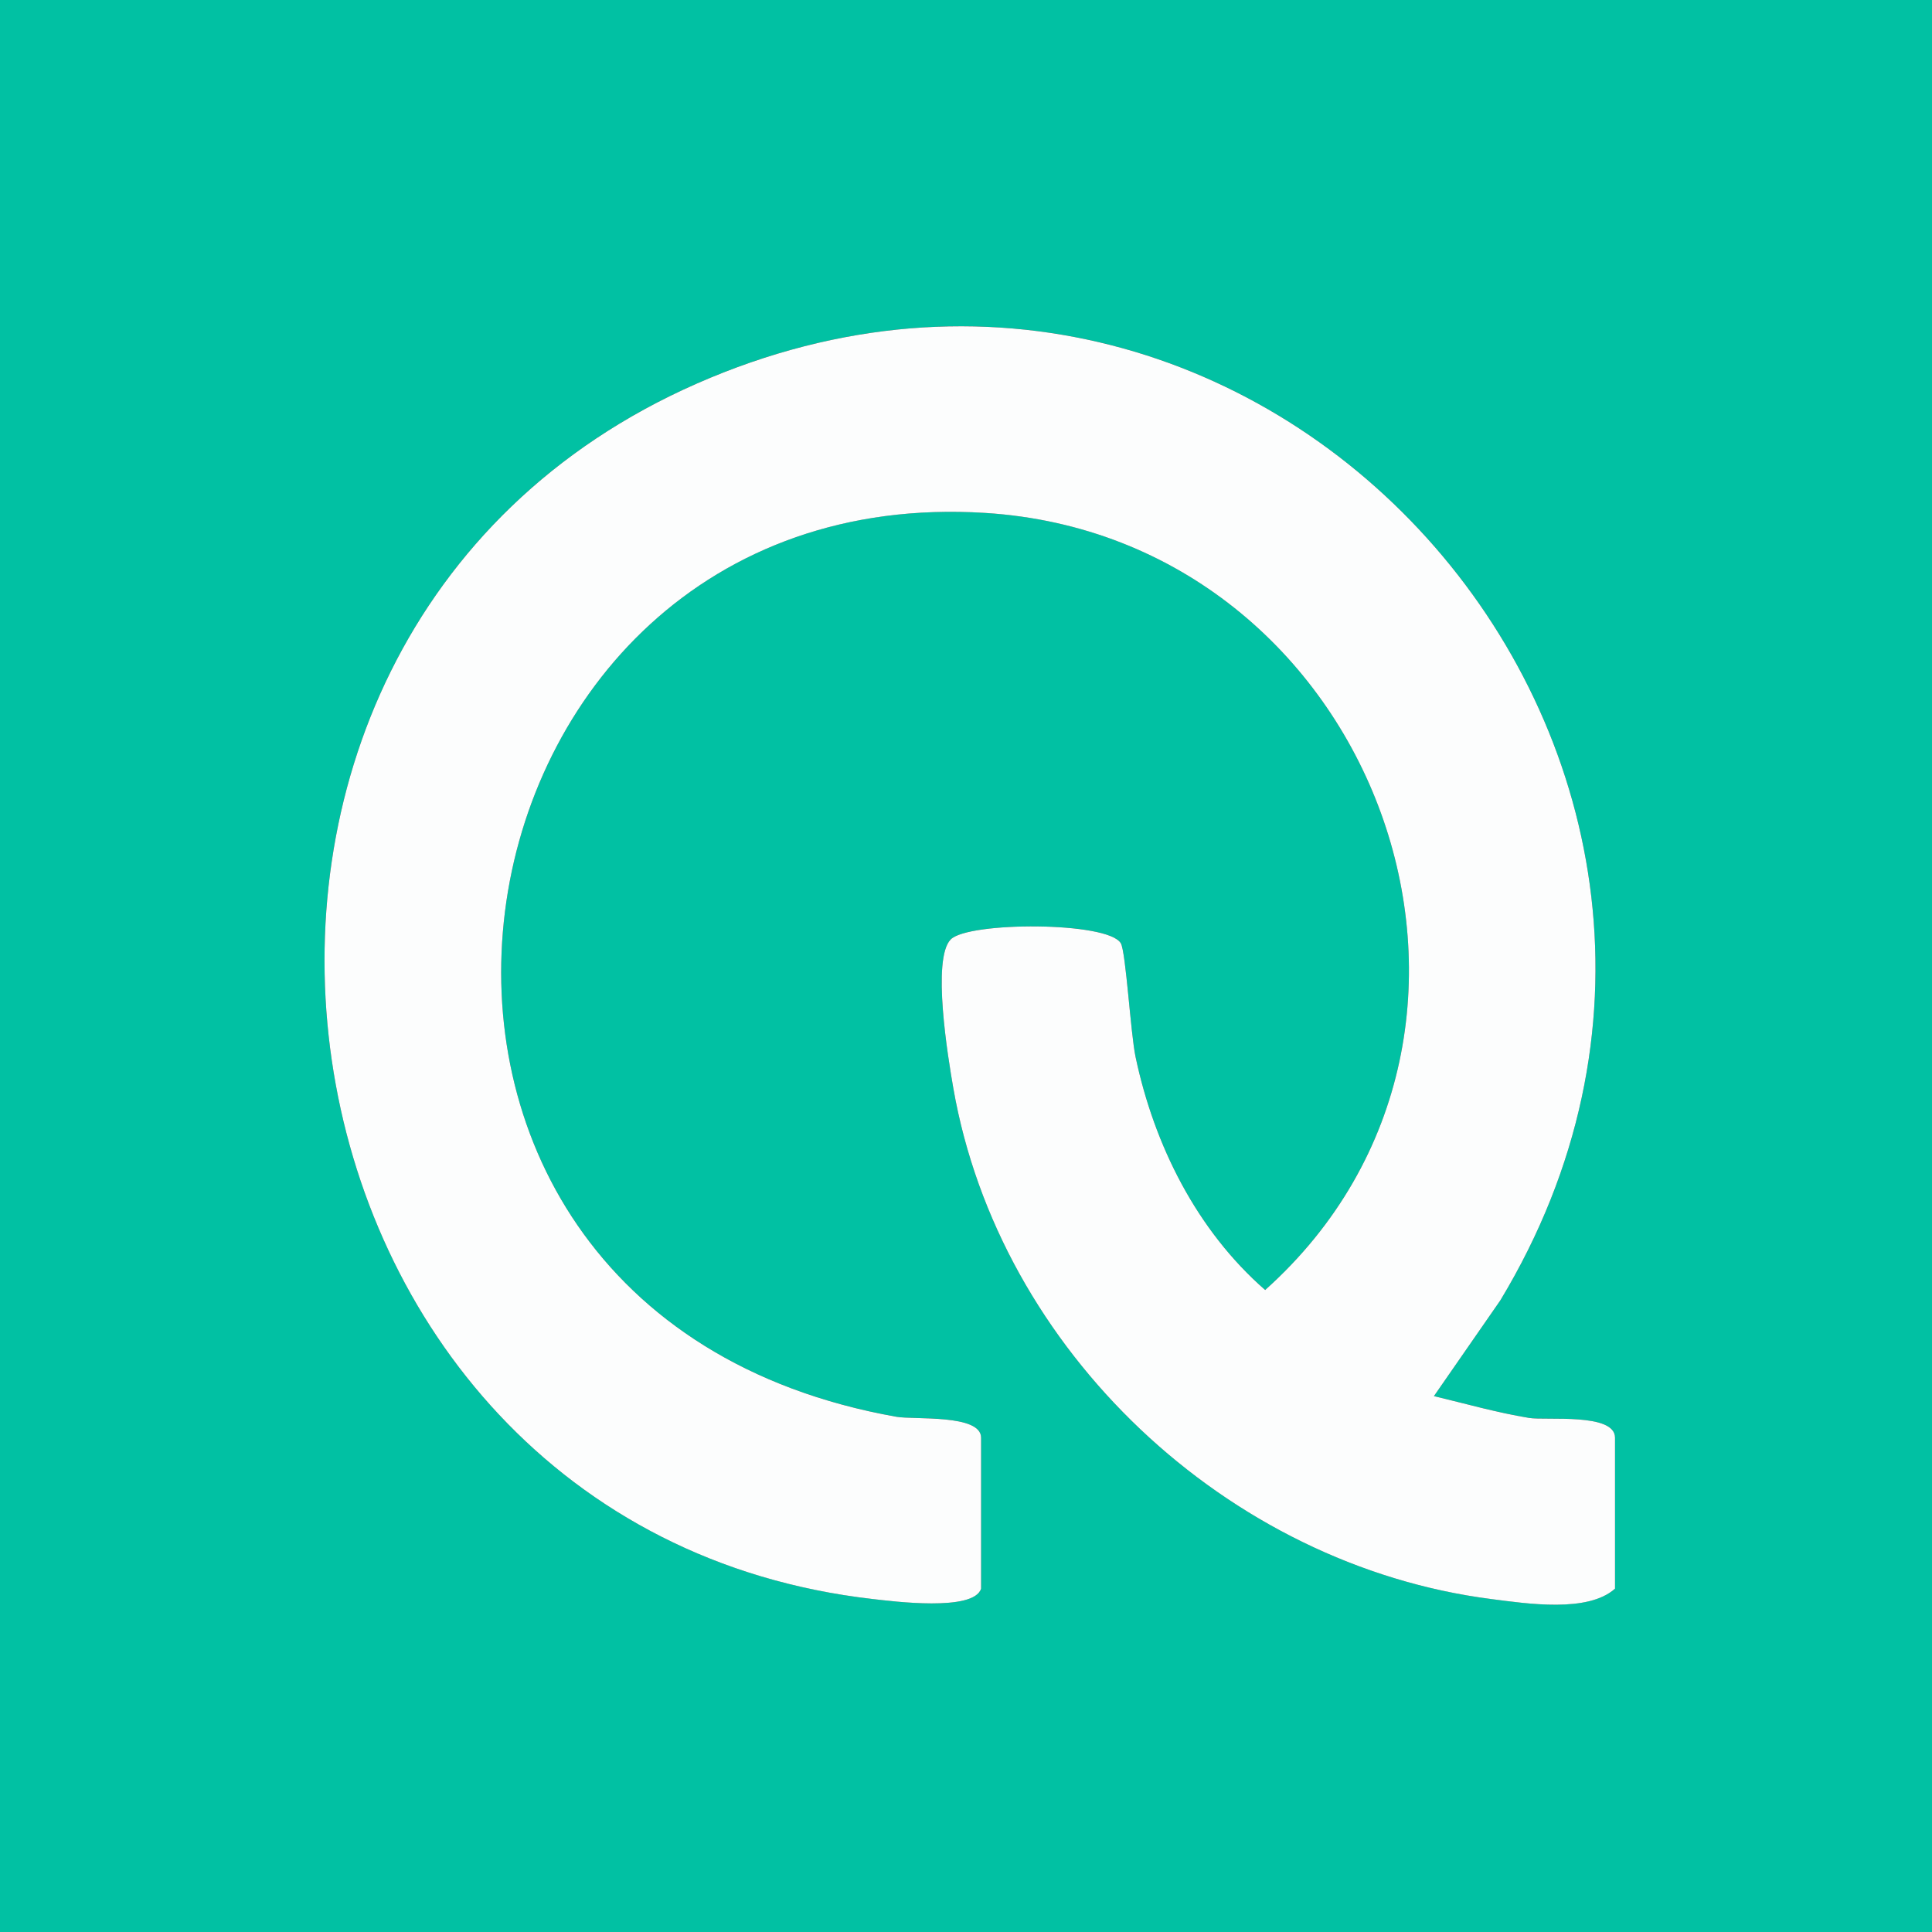 <?xml version="1.0" encoding="UTF-8"?>
<svg id="Layer_2" data-name="Layer 2" xmlns="http://www.w3.org/2000/svg" viewBox="0 0 1080 1080">
  <rect x="0" y="0" width="1080" height="1080" fill="#333333" stroke="none"/>
  <defs>
    <style>
      .cls-1 {
        fill: #01c1a3;
      }

      .cls-2 {
        fill: #fcfdfd;
      }
    </style>
  </defs>
  <g id="Layer_1-2" data-name="Layer 1">
    <g>
      <path class="cls-1" d="M1080,0v1080H0V0h1080ZM548.44,888.05v-84.38c0-13.29-37.56-9.96-47.36-11.7-336.28-59.8-263.69-524.99,49.63-505.26,218.06,13.73,319.57,288.4,156.52,434.39-38.27-33.43-62.03-81-72.45-130.32-2.76-13.05-5.41-58.67-8.23-63.49-7.18-12.26-85.23-12.14-95.09-2.16-10.66,10.79-1.54,66.03,1.45,83.14,25.66,146.83,153.15,266.67,300.79,285.61,19.98,2.56,53.96,7.77,69.11-5.83v-84.38c0-14.02-38.58-9.5-48.01-11.05-17.94-2.94-35.61-7.99-53.22-12.2l37.12-53.52c179.54-297.57-127-654.14-449.2-512.48-325.05,142.92-251.81,639.29,98.29,679.43,11.05,1.27,56.6,7.22,60.65-5.81Z"/>
      <path class="cls-2" d="M548.44,888.05c-4.05,13.02-49.6,7.07-60.65,5.81-350.1-40.14-423.34-536.51-98.29-679.43,322.2-141.66,628.74,214.9,449.2,512.48l-37.12,53.52c17.61,4.21,35.28,9.26,53.22,12.2,9.44,1.54,48.01-2.98,48.01,11.05v84.38c-15.15,13.61-49.13,8.4-69.11,5.83-147.64-18.94-275.13-138.78-300.79-285.61-2.99-17.11-12.11-72.35-1.45-83.14,9.86-9.98,87.91-10.1,95.09,2.16,2.82,4.82,5.47,50.44,8.23,63.49,10.42,49.32,34.18,96.89,72.45,130.32,163.05-145.99,61.55-420.65-156.52-434.39-313.32-19.73-385.91,445.46-49.63,505.26,9.8,1.74,47.36-1.59,47.36,11.7v84.38Z"/>
    </g>
  </g>
</svg>